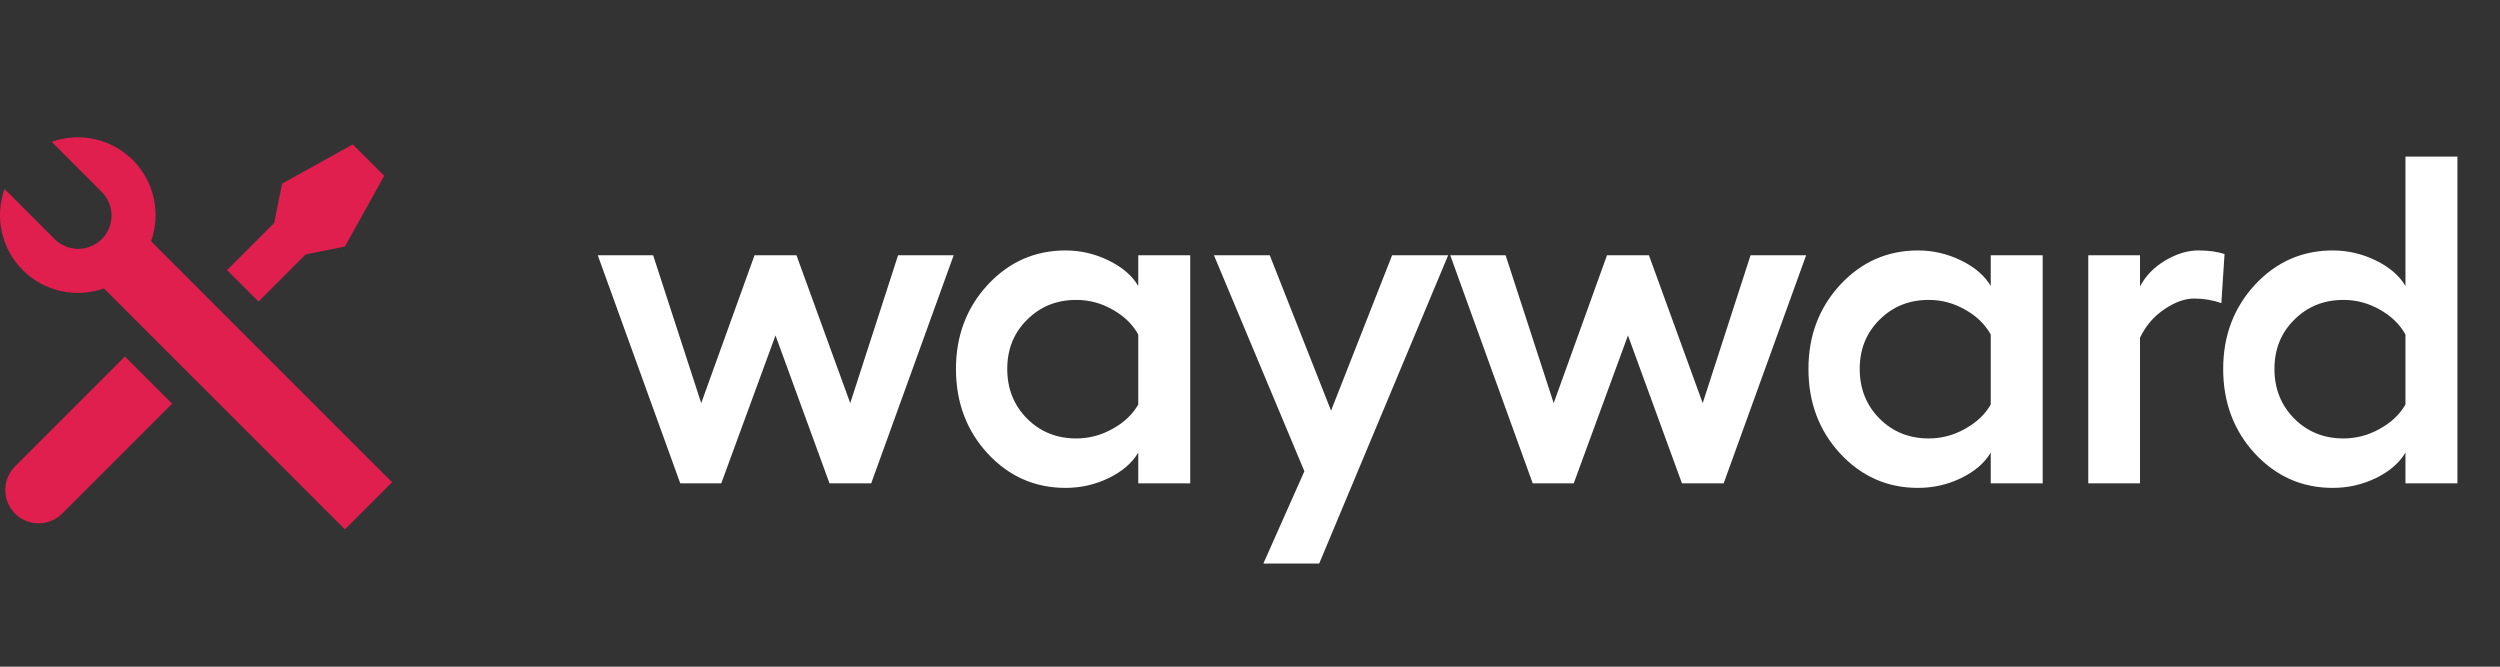 <svg width="150" height="40" viewBox="0 0 150 40" fill="none" xmlns="http://www.w3.org/2000/svg">
<rect x="0" y="0" width="150" height="40" fill="#333333" stroke="none"/>
<path d="M3.101 8.509C3.933 8.212 4.833 8.158 5.694 8.352C6.556 8.546 7.345 8.981 7.97 9.605C8.594 10.23 9.029 11.019 9.223 11.881C9.416 12.743 9.361 13.643 9.064 14.474L23.524 28.934L20.695 31.762L6.235 17.304C5.403 17.601 4.503 17.655 3.642 17.461C2.78 17.267 1.991 16.832 1.366 16.207C0.742 15.583 0.307 14.793 0.114 13.931C-0.08 13.07 -0.025 12.17 0.272 11.338L3.253 14.321C3.438 14.512 3.659 14.665 3.903 14.769C4.147 14.874 4.409 14.929 4.675 14.932C4.94 14.934 5.203 14.883 5.449 14.783C5.695 14.682 5.918 14.534 6.106 14.346C6.294 14.158 6.442 13.935 6.543 13.689C6.644 13.443 6.694 13.18 6.692 12.914C6.69 12.649 6.634 12.386 6.53 12.142C6.425 11.898 6.272 11.678 6.081 11.493L3.1 8.508L3.101 8.509ZM16.924 11.021L21.167 8.664L23.052 10.549L20.695 14.792L18.337 15.264L15.511 18.092L13.624 16.206L16.452 13.378L16.924 11.021ZM7.496 21.392L10.324 24.221L3.724 30.821C3.36 31.182 2.872 31.389 2.359 31.4C1.847 31.411 1.35 31.225 0.971 30.88C0.592 30.536 0.36 30.059 0.322 29.548C0.284 29.037 0.444 28.531 0.768 28.134L0.897 27.992L7.497 21.392H7.496Z" fill="#E01F4F"/>
<path d="M40.815 29L35.866 15.315H39.188L42.073 24.188L45.272 15.315H47.788L51.014 24.188L53.885 15.315H57.221L52.272 29H49.77L46.53 20.127L43.276 29H40.815ZM68.296 15.315H71.413V29H68.296V27.154C67.931 27.774 67.339 28.285 66.519 28.686C65.707 29.078 64.846 29.273 63.935 29.273C62.094 29.273 60.535 28.585 59.259 27.209C57.992 25.833 57.358 24.142 57.358 22.137C57.358 20.15 57.992 18.468 59.259 17.092C60.535 15.716 62.094 15.027 63.935 15.027C64.837 15.027 65.698 15.228 66.519 15.629C67.339 16.03 67.931 16.54 68.296 17.16V15.315ZM64.577 26.307C65.343 26.307 66.067 26.115 66.751 25.732C67.444 25.35 67.959 24.862 68.296 24.27V20.072C67.959 19.462 67.448 18.965 66.765 18.582C66.081 18.19 65.352 17.994 64.577 17.994C63.401 17.994 62.417 18.391 61.624 19.184C60.831 19.967 60.435 20.952 60.435 22.137C60.435 23.322 60.831 24.315 61.624 25.117C62.417 25.91 63.401 26.307 64.577 26.307ZM83.527 15.315H86.89L79.152 33.812H75.802L78.263 28.275L72.836 15.315H76.185L79.863 24.639L83.527 15.315ZM91.963 29L87.014 15.315H90.336L93.221 24.188L96.42 15.315H98.936L102.162 24.188L105.033 15.315H108.369L103.42 29H100.918L97.678 20.127L94.424 29H91.963ZM119.444 15.315H122.561V29H119.444V27.154C119.08 27.774 118.487 28.285 117.667 28.686C116.856 29.078 115.994 29.273 115.083 29.273C113.242 29.273 111.683 28.585 110.407 27.209C109.14 25.833 108.507 24.142 108.507 22.137C108.507 20.15 109.14 18.468 110.407 17.092C111.683 15.716 113.242 15.027 115.083 15.027C115.985 15.027 116.847 15.228 117.667 15.629C118.487 16.03 119.08 16.54 119.444 17.16V15.315ZM115.725 26.307C116.491 26.307 117.216 26.115 117.899 25.732C118.592 25.35 119.107 24.862 119.444 24.27V20.072C119.107 19.462 118.597 18.965 117.913 18.582C117.229 18.19 116.5 17.994 115.725 17.994C114.55 17.994 113.565 18.391 112.772 19.184C111.979 19.967 111.583 20.952 111.583 22.137C111.583 23.322 111.979 24.315 112.772 25.117C113.565 25.91 114.55 26.307 115.725 26.307ZM131.9 15.027C132.529 15.027 133.053 15.1 133.472 15.246L133.281 18.186C132.752 18.003 132.21 17.912 131.654 17.912C131.089 17.912 130.492 18.126 129.863 18.555C129.234 18.974 128.746 19.544 128.4 20.264V29H125.296V15.315H128.4V17.188C128.737 16.549 129.243 16.03 129.917 15.629C130.592 15.228 131.253 15.027 131.9 15.027ZM144.328 9.395H147.445V29H144.328V27.154C143.963 27.774 143.371 28.285 142.551 28.686C141.74 29.078 140.878 29.273 139.967 29.273C138.126 29.273 136.567 28.585 135.291 27.209C134.024 25.833 133.391 24.142 133.391 22.137C133.391 20.15 134.024 18.468 135.291 17.092C136.567 15.716 138.126 15.027 139.967 15.027C140.869 15.027 141.73 15.228 142.551 15.629C143.371 16.03 143.963 16.54 144.328 17.16V9.395ZM140.609 26.307C141.375 26.307 142.1 26.115 142.783 25.732C143.476 25.35 143.991 24.862 144.328 24.27V20.072C143.991 19.462 143.48 18.965 142.797 18.582C142.113 18.19 141.384 17.994 140.609 17.994C139.434 17.994 138.449 18.391 137.656 19.184C136.863 19.967 136.467 20.952 136.467 22.137C136.467 23.322 136.863 24.315 137.656 25.117C138.449 25.91 139.434 26.307 140.609 26.307Z" fill="white"/>
</svg>
